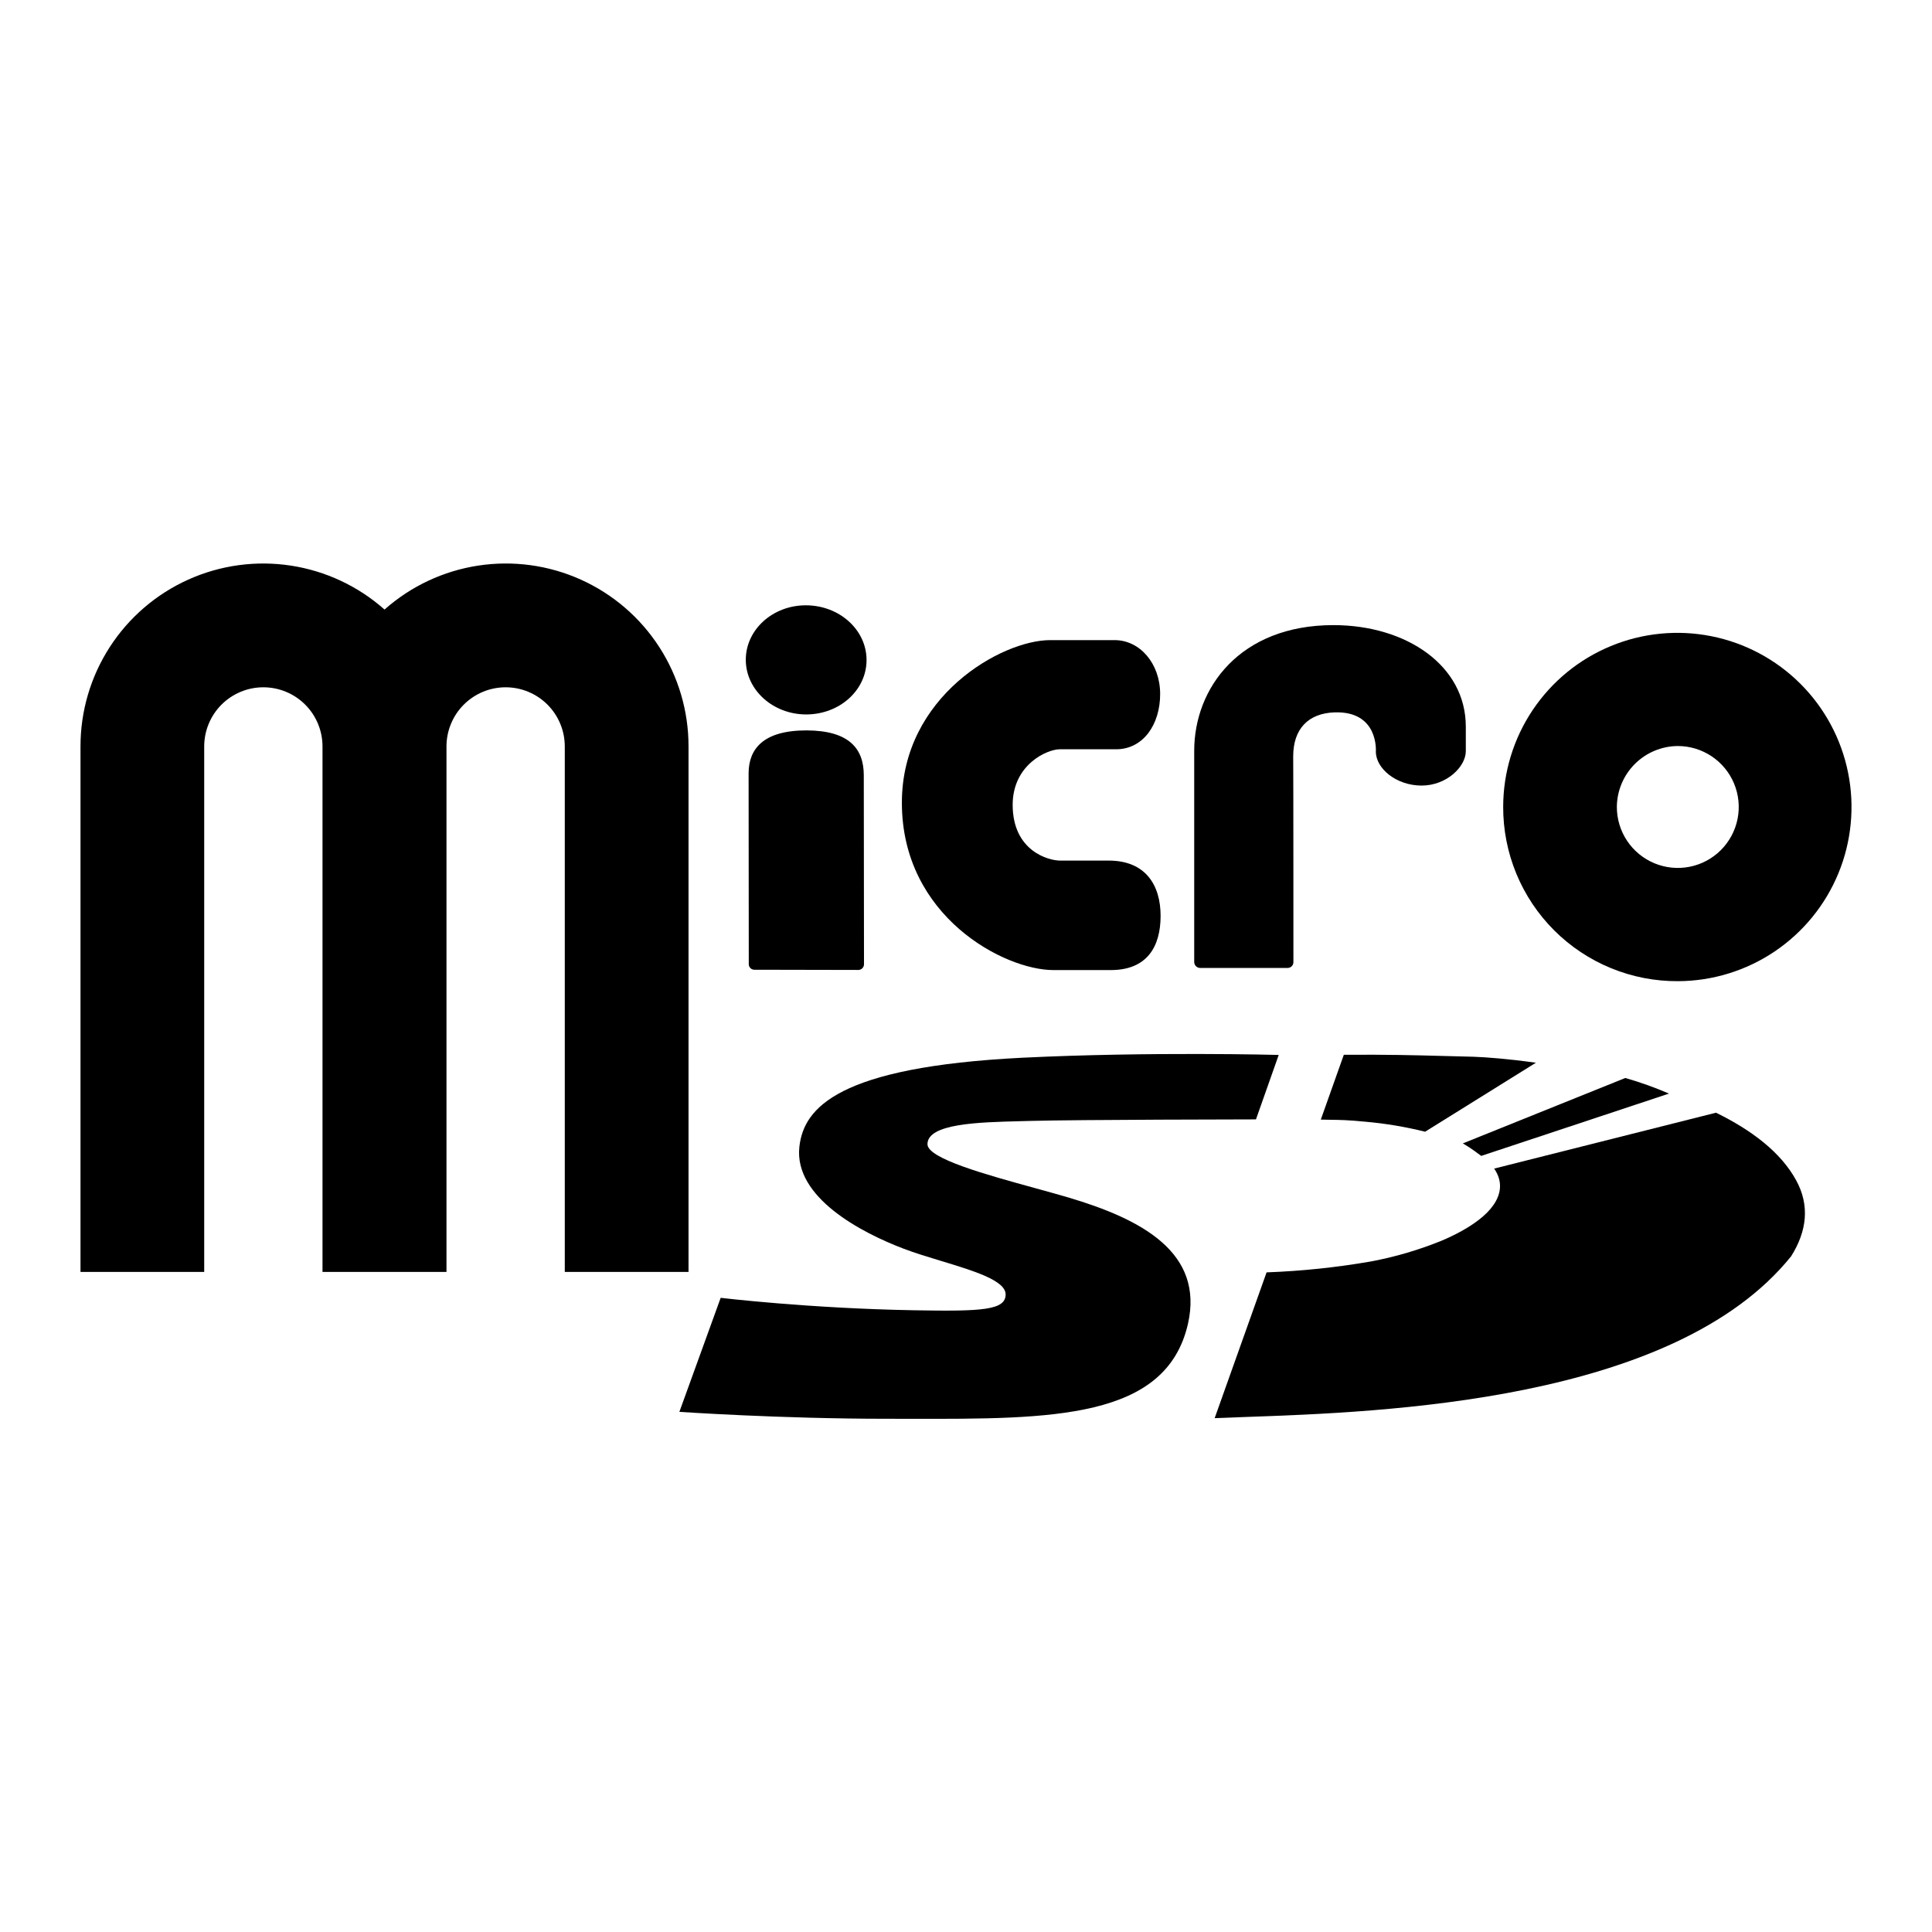<svg width="1200" height="1200" viewBox="0 0 1200 1200" fill="none" xmlns="http://www.w3.org/2000/svg"><g clip-path="url(#clip0_833_2001)"><path d="M427.653 463.629V790.01H350.798V463.629C350.798 453.885 346.927 444.54 340.036 437.65C333.147 430.76 323.801 426.889 314.058 426.889C304.313 426.889 294.969 430.76 288.079 437.65C281.189 444.54 277.318 453.885 277.318 463.629V790.01H200.313V463.629C200.313 453.885 196.442 444.54 189.552 437.65C182.662 430.76 173.317 426.889 163.573 426.889C153.829 426.889 144.484 430.76 137.594 437.65C130.704 444.54 126.834 453.885 126.834 463.629V790.01H50V463.629C49.978 441.746 56.282 420.324 68.153 401.942C80.022 383.558 96.954 368.999 116.908 360.014C136.861 351.03 158.986 348.005 180.618 351.304C202.251 354.602 222.468 364.083 238.837 378.605C255.204 364.08 275.421 354.597 297.053 351.298C318.685 347.998 340.81 351.023 360.763 360.007C380.715 368.992 397.646 383.553 409.513 401.938C421.38 420.323 427.68 441.746 427.653 463.629Z" fill="black"/><path d="M538.23 409.957C538.23 428.704 521.465 443.752 500.715 443.752C480.058 443.731 463.246 428.51 463.225 409.828C463.204 391.147 479.929 375.883 500.675 375.969C521.42 376.055 538.23 391.212 538.23 409.957Z" fill="black"/><path d="M799.895 601.205H745.205C744.24 601.135 743.34 600.69 742.695 599.97C742.05 599.245 741.71 598.305 741.745 597.335V466.413C741.725 427.223 770.21 388.269 828.25 388.269C873.46 388.312 910.44 413.314 910.44 451.3V466.564C910.44 476.173 898.51 487.998 882.86 487.933C867.205 487.868 854.565 477.334 854.565 466.822C854.565 466.822 856.5 441.54 828.9 442.465C812.71 443.046 803.23 452.59 803.23 469.789C803.36 480.495 803.36 597.445 803.36 597.445C803.38 597.92 803.31 598.395 803.15 598.84C802.985 599.285 802.735 599.7 802.415 600.05C802.09 600.4 801.705 600.68 801.27 600.88C800.84 601.08 800.37 601.19 799.895 601.205Z" fill="black"/><path fill-rule="evenodd" d="M1102.225 591.005C1084.495 602.935 1063.63 609.345 1042.26 609.43C1027.995 609.515 1013.85 606.77 1000.65 601.36C987.45 595.945 975.455 587.97 965.355 577.895C955.26 567.815 947.255 555.835 941.815 542.65C936.375 529.46 933.6 515.325 933.655 501.06C933.69 479.69 940.06 458.812 951.95 441.057C963.84 423.302 980.725 409.466 1000.47 401.296C1020.215 393.125 1041.935 390.986 1062.895 395.147C1083.855 399.308 1103.115 409.584 1118.24 424.677C1133.365 439.771 1143.685 459.006 1147.89 479.957C1152.095 500.905 1150.005 522.635 1141.875 542.395C1133.75 562.16 1119.95 579.075 1102.225 591.005ZM1063.135 469.749C1056.905 465.588 1049.58 463.369 1042.09 463.373C1032.09 463.446 1022.515 467.447 1015.435 474.513C1008.36 481.579 1004.345 491.144 1004.255 501.145C1004.235 508.635 1006.44 515.965 1010.59 522.205C1014.74 528.44 1020.65 533.305 1027.565 536.185C1034.485 539.06 1042.1 539.825 1049.45 538.37C1056.8 536.915 1063.555 533.315 1068.855 528.025C1074.16 522.73 1077.77 515.98 1079.235 508.635C1080.7 501.29 1079.955 493.671 1077.09 486.749C1074.22 479.826 1069.365 473.91 1063.135 469.749Z" fill="black"/><path d="M820.375 695.405L834.67 655.14C862.845 654.985 876.755 655.355 897.19 655.9C902.615 656.045 908.535 656.205 915.27 656.365C923.395 656.645 937.215 657.74 953.965 660.085L885.17 702.93C872.97 699.89 860.55 697.81 848.025 696.715C837.26 695.65 832.175 695.59 826.79 695.53C824.795 695.505 822.755 695.48 820.375 695.405Z" fill="black"/><path d="M918.205 716.635C918.835 717.04 919.45 717.475 920.035 717.945L1036.635 679.25C1027.81 675.435 1018.75 672.2 1009.505 669.555L908.595 710.185C911.925 712.14 915.135 714.295 918.205 716.635Z" fill="black"/><path d="M654.205 602.525H689.955C712.465 602.525 720.85 587.975 720.87 568.925C720.89 549.88 711.625 534.53 688.625 534.53H658.42C651.43 534.53 629.03 528.725 628.985 499.939C628.985 474.829 650.485 465.327 658.335 465.392H693.225C710.08 465.392 720.635 449.935 720.59 430.996C720.545 412.056 707.99 397.631 692.365 397.588H652.27C622.175 397.588 560.11 432.565 560.175 498.627C560.175 569.4 623.98 602.525 654.205 602.525Z" fill="black"/><path d="M500.895 453.662C474.129 453.662 464.971 465.142 464.971 480.363L465.078 598.985C465.111 599.88 465.487 600.725 466.129 601.345C466.769 601.965 467.626 602.315 468.517 602.32L533.185 602.45C534.075 602.43 534.93 602.07 535.57 601.45C536.21 600.83 536.595 599.985 536.645 599.095C536.645 599.095 536.535 486.146 536.515 481.567C536.535 465.099 527.51 453.726 500.895 453.662Z" fill="black"/><path d="M663.46 743.745C657.335 741.93 650.22 739.975 642.75 737.92C612.38 729.57 576.07 719.585 576.07 710.685C576.07 697.835 607.91 697.035 633.47 696.395C635.785 696.335 638.06 696.28 640.24 696.215C668.92 695.42 780.105 695.27 780.105 695.27L794.23 655.24C794.23 655.24 714.215 653.09 634.865 656.98C520.54 662.72 499.195 688.045 496.508 712.295C493.025 743.92 535.485 765.785 561.195 775.565C568.205 778.245 576.39 780.725 584.5 783.185C604.775 789.33 624.615 795.34 624.615 803.985C624.615 813.83 609.95 814.585 567.815 813.83C502.55 812.69 447.623 806.11 447.623 806.11L421.975 876.925C421.975 876.925 484.319 881.225 550.685 881.225C555.685 881.225 560.64 881.235 565.545 881.245C653.37 881.425 724.26 881.575 737.845 822.345C747.905 778.08 709.42 757.335 663.46 743.745Z" fill="black"/><path d="M928.04 725.835L1065.84 691.12C1087.79 701.865 1106.065 715.585 1115.63 733.125C1124.145 748.645 1122.36 764.66 1112.49 780.315C1039.655 870.755 858.925 877.115 773.44 880.12C766.43 880.365 760.06 880.59 754.445 880.835L786.695 790.29C808.42 789.5 830.065 787.235 851.485 783.515C866.635 780.68 881.46 776.315 895.73 770.49C907.9 765.305 917.595 759.29 923.675 753.14C929.76 746.99 932.555 740.37 931.46 733.92C931.17 732.215 930.645 730.555 929.89 728.995C929.375 727.89 928.755 726.83 928.04 725.835Z" fill="black"/></g><defs><clipPath id="clip0_833_2001"><path width="24" fill="white" d="M0 0H1200V1200H0V0z"/></clipPath></defs></svg>